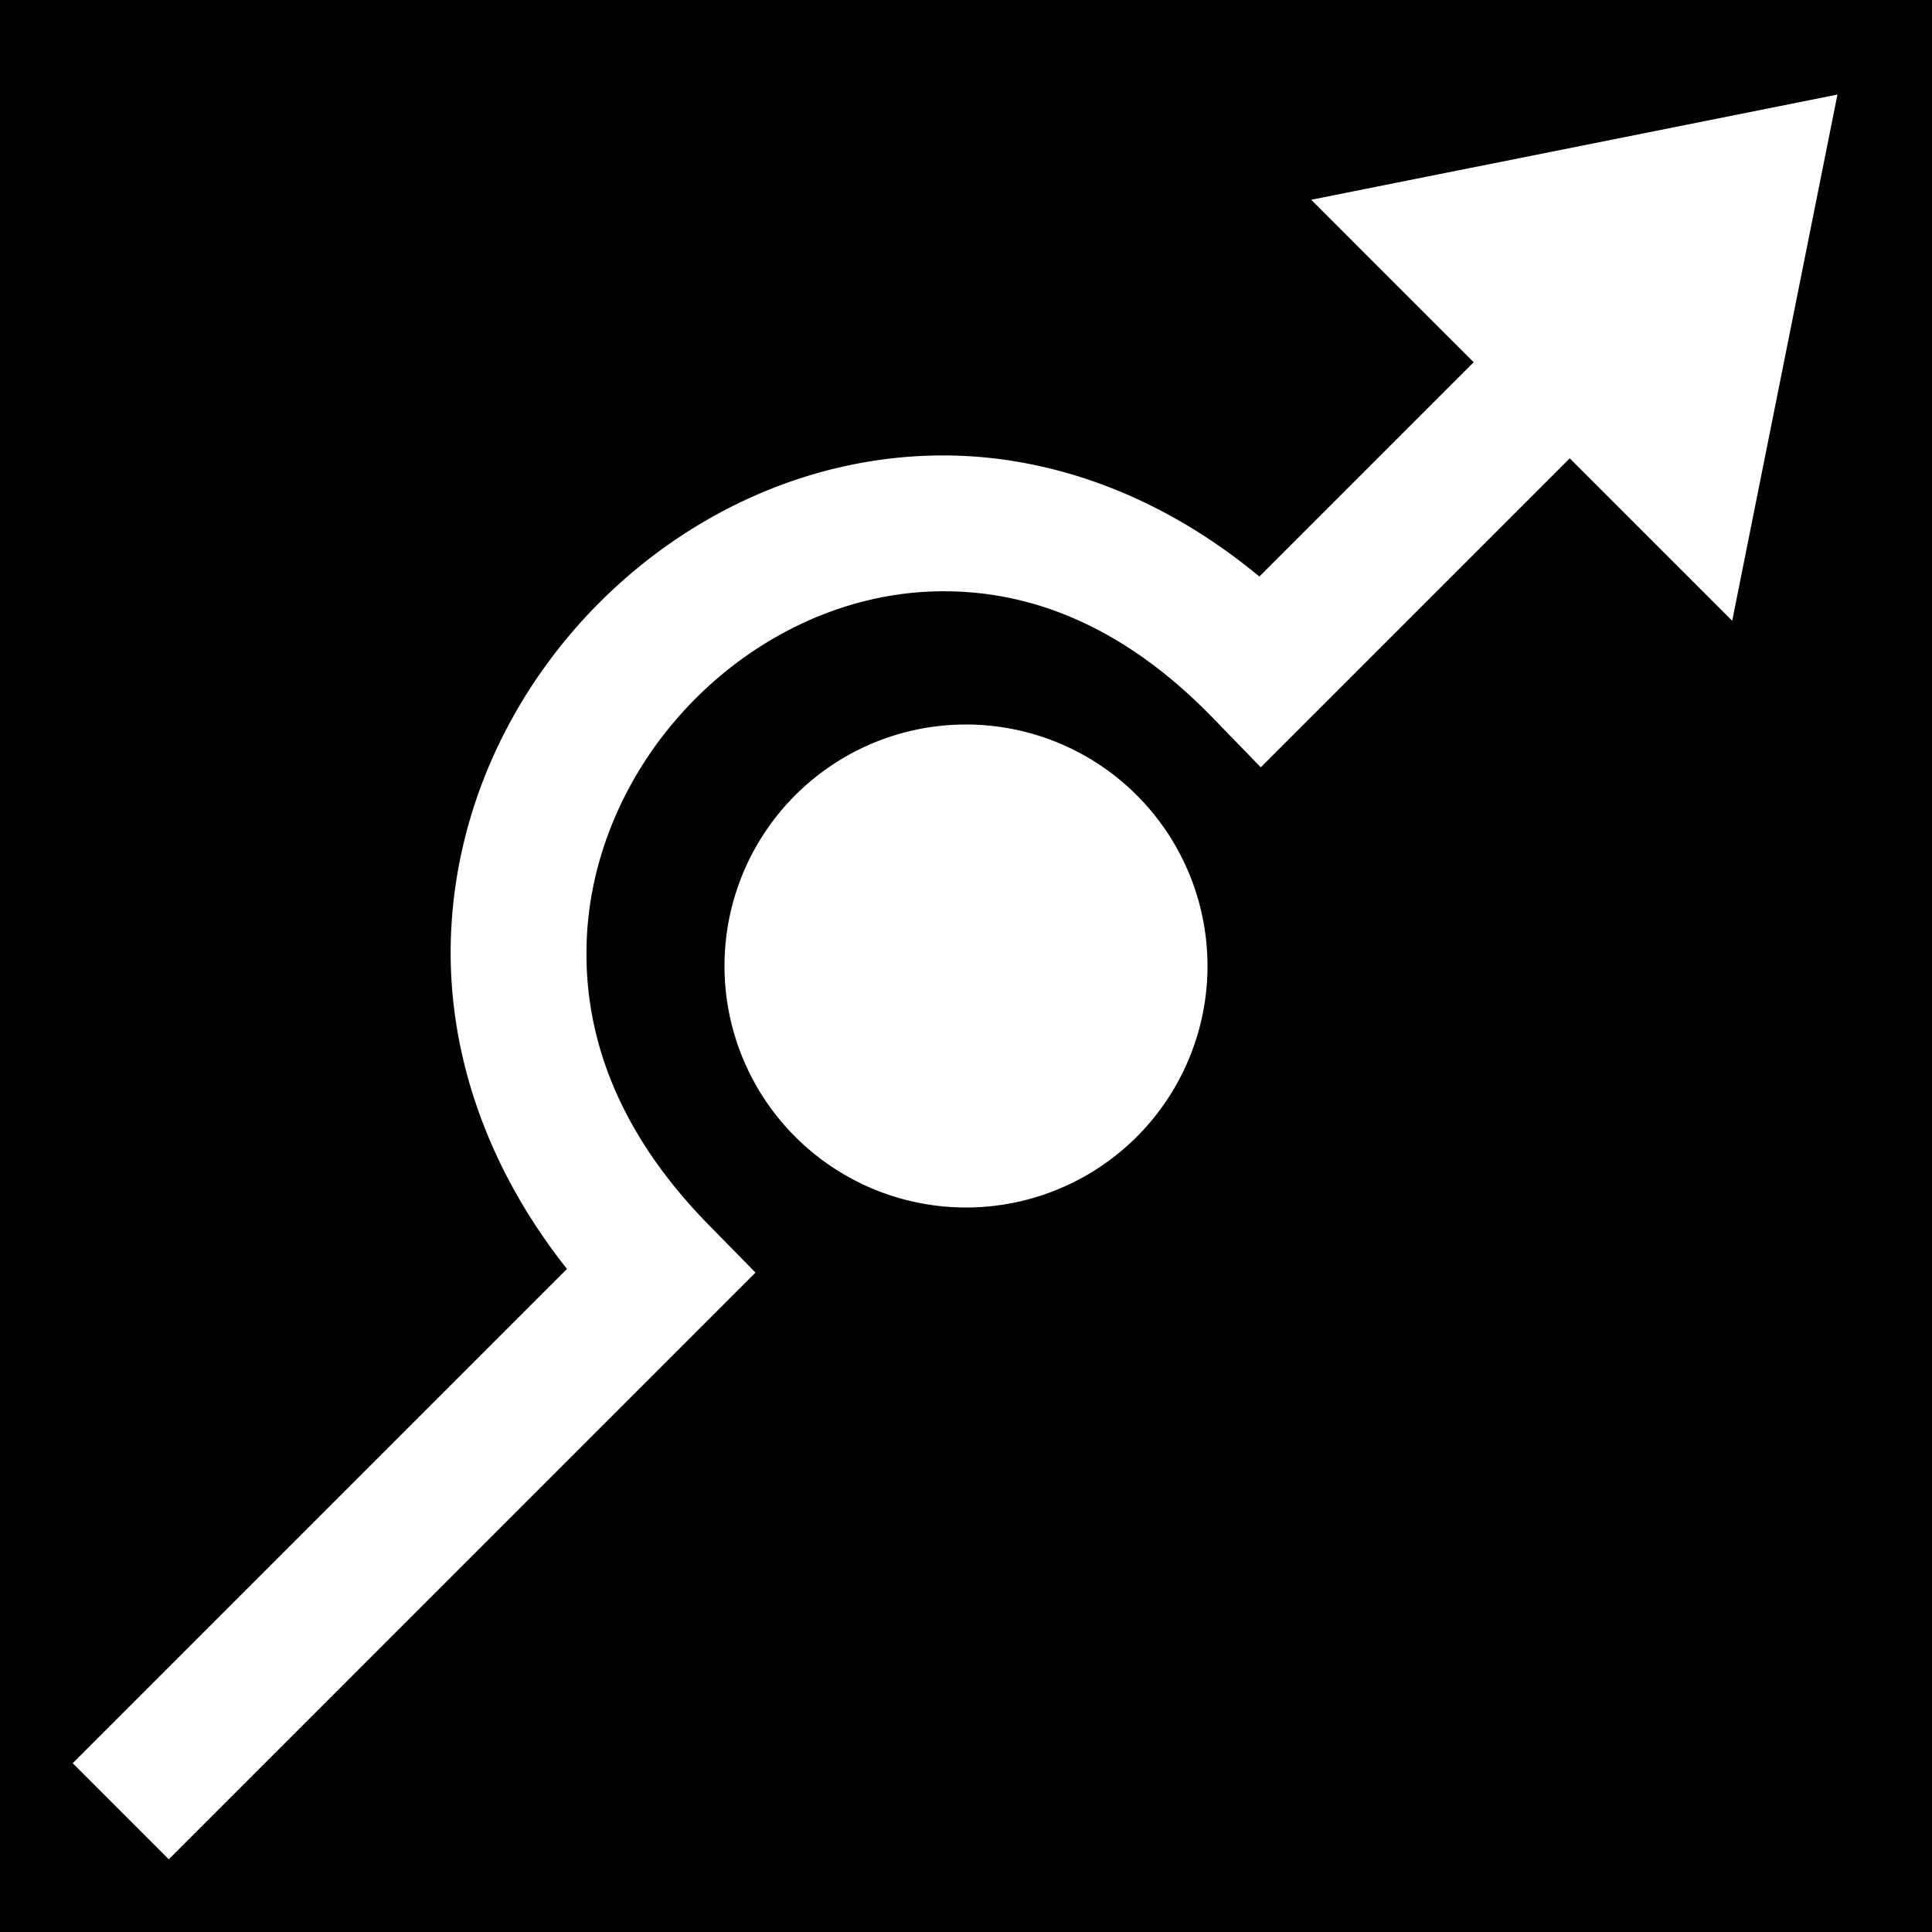 <svg xmlns="http://www.w3.org/2000/svg" viewBox="0 0 512 512" style="height: 512px; width: 512px;"><path d="M0 0h512v512H0z" fill="#000" fill-opacity="1"></path><g class="" transform="translate(0,0)" style=""><path d="M486.945 25.055L347.49 52.945l23.78 23.784L390.544 96l-56.793 56.795c-27.393-22.7-57.978-32.844-86.97-32.06-33.838.918-64.92 15.95-87.858 38.888-22.94 22.94-38.084 54.114-39.406 88.178-1.138 29.306 8.49 60.407 30.742 88.485L19.27 467.27l25.46 25.46 155.48-155.484-12.476-12.726c-24.72-25.22-33.185-51.125-32.246-75.323.94-24.198 11.9-47.13 28.89-64.12 16.988-16.988 39.66-27.71 63.38-28.352 23.72-.643 49.04 8.152 73.633 33.5l12.727 13.115L416 121.457l43.055 43.053 27.89-139.455zM256 192a64 64 0 0 0-64 64 64 64 0 0 0 64 64 64 64 0 0 0 64-64 64 64 0 0 0-64-64z" fill="#fff" fill-opacity="1"></path></g></svg>